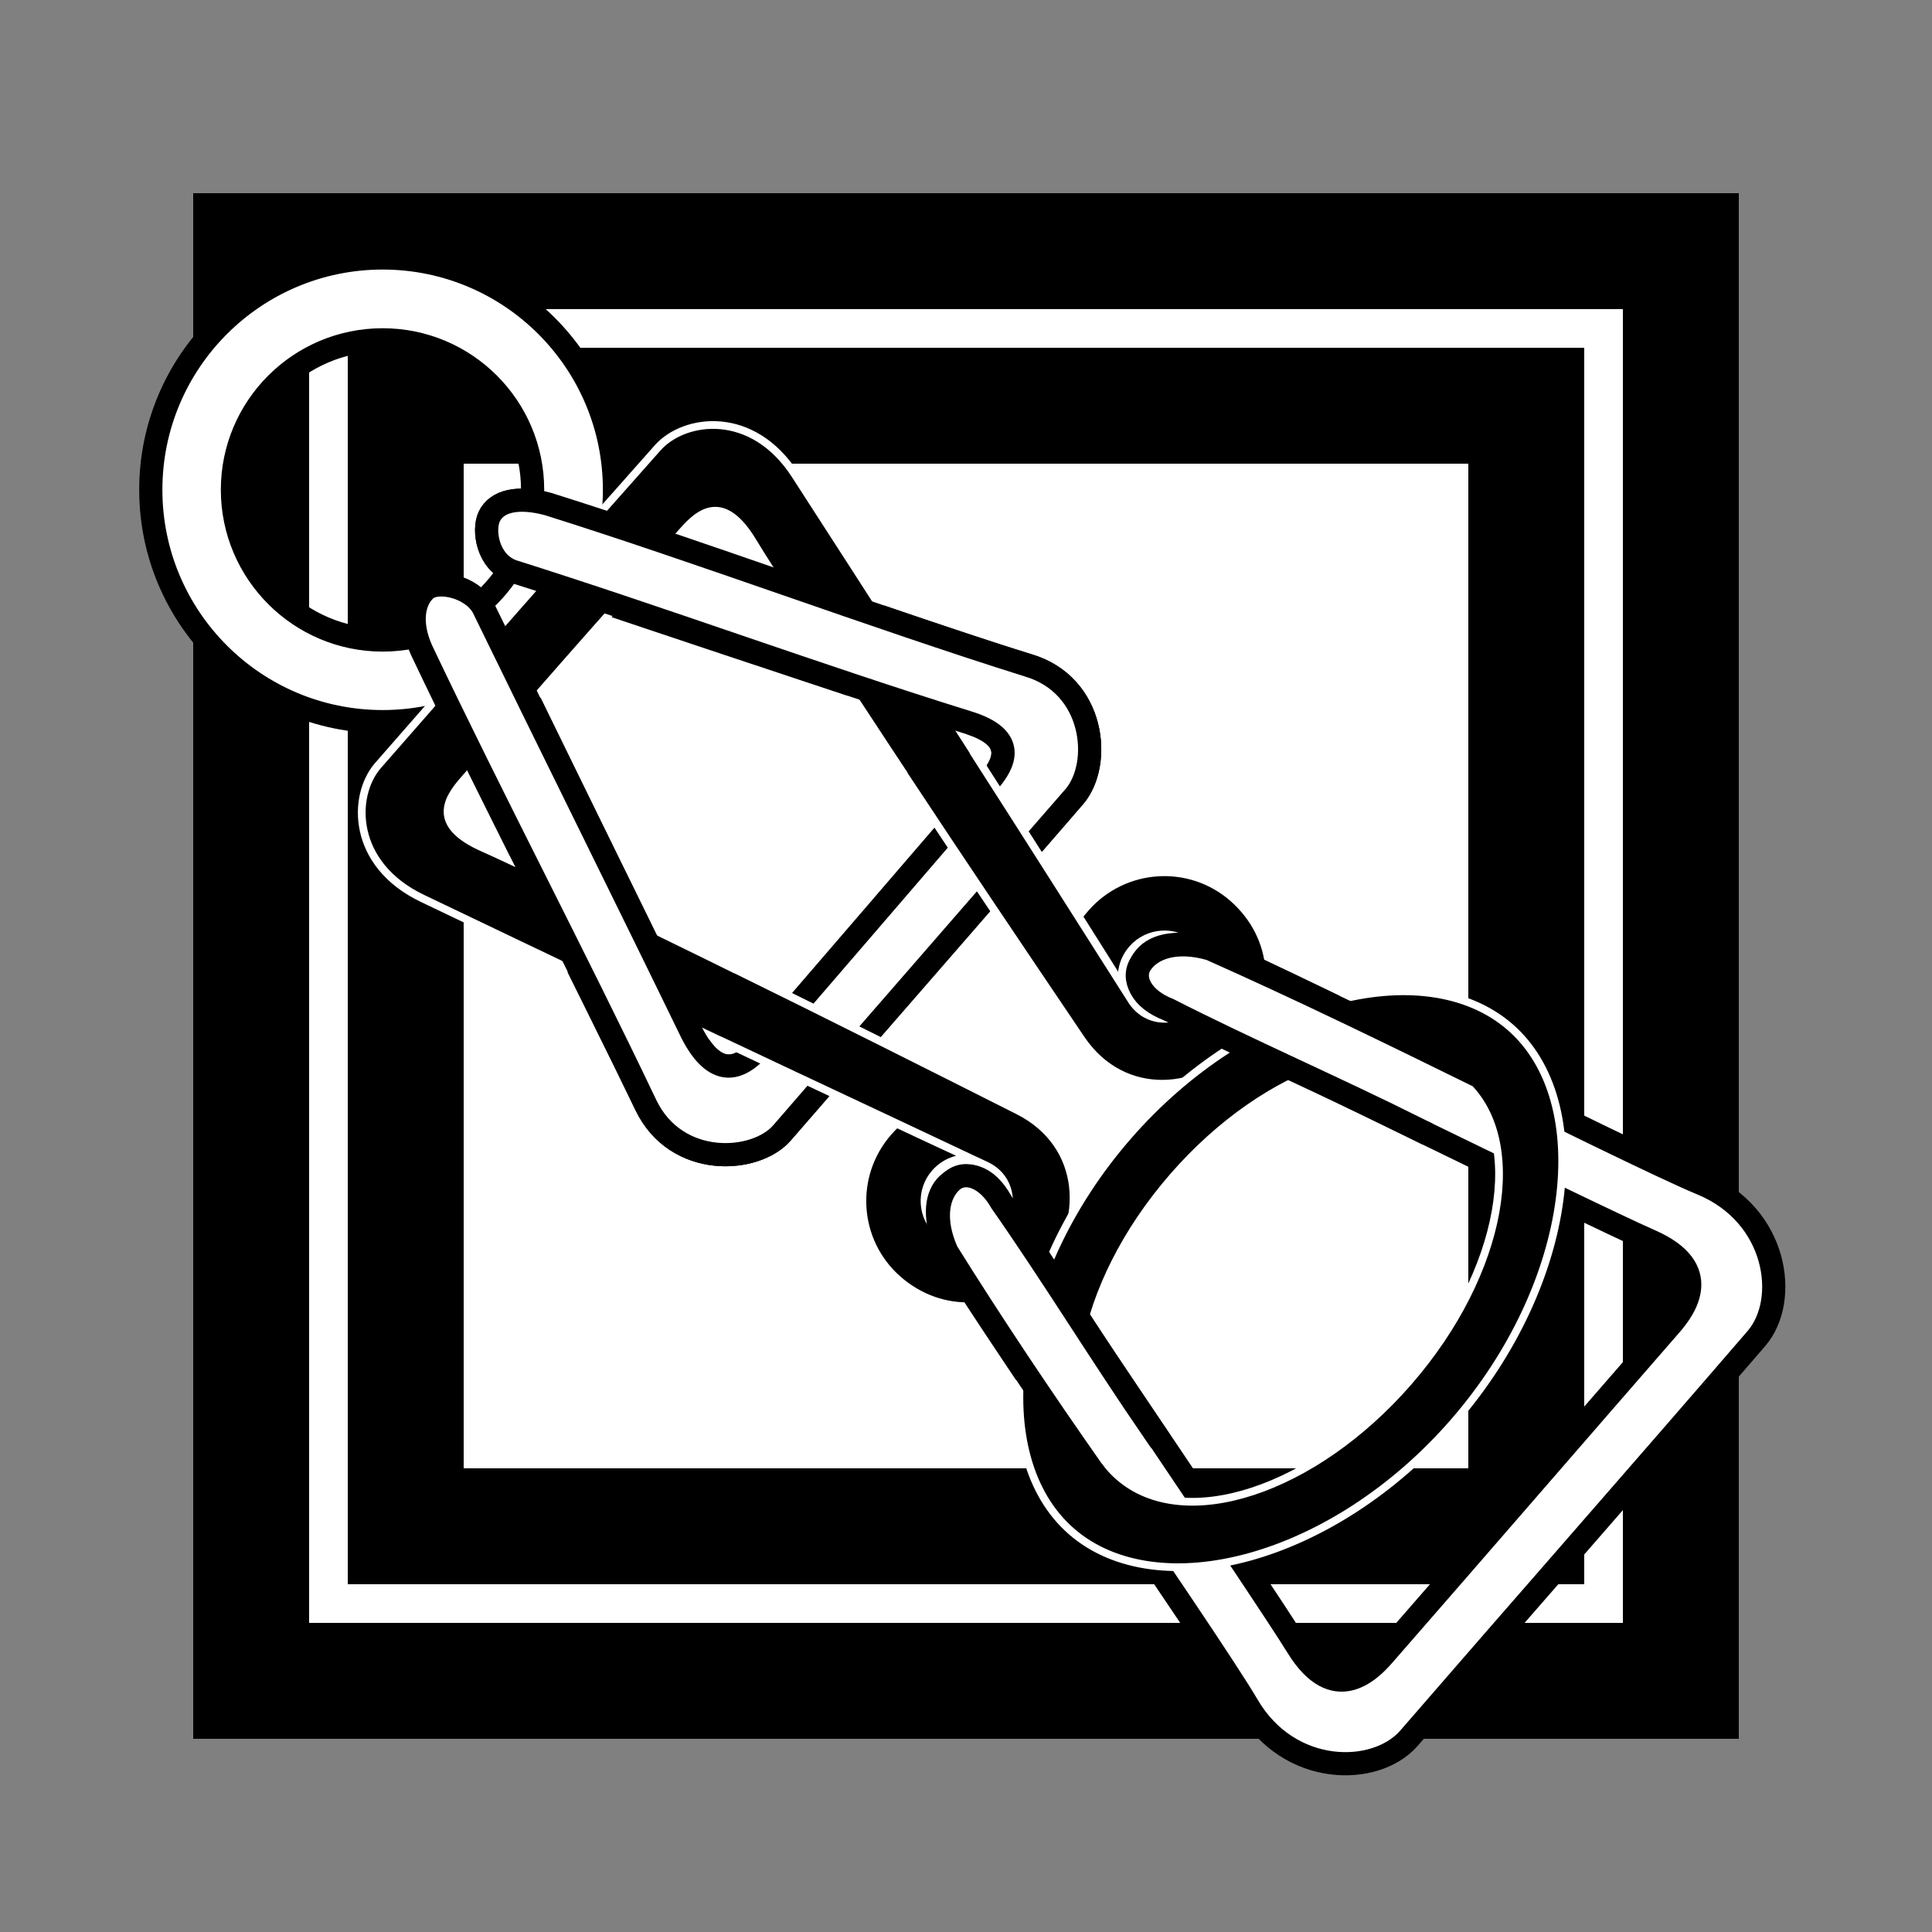 <?xml version="1.0" encoding="UTF-8" standalone="no"?>
<!-- Created with Inkscape (http://www.inkscape.org/) -->
<svg
   xmlns:dc="http://purl.org/dc/elements/1.1/"
   xmlns:cc="http://creativecommons.org/ns#"
   xmlns:rdf="http://www.w3.org/1999/02/22-rdf-syntax-ns#"
   xmlns:svg="http://www.w3.org/2000/svg"
   xmlns="http://www.w3.org/2000/svg"
   xmlns:sodipodi="http://sodipodi.sourceforge.net/DTD/sodipodi-0.dtd"
   xmlns:inkscape="http://www.inkscape.org/namespaces/inkscape"
   width="250"
   height="250"
   id="svg2"
   sodipodi:version="0.32"
   inkscape:version="0.46"
   version="1.0"
   sodipodi:docname="Malden-icon.svg"
   inkscape:output_extension="org.inkscape.output.svg.inkscape">
  <rect width="100%" height="100%" fill="#808080" stroke="none"/>
  <defs
     id="defs4">
    <inkscape:perspective
       sodipodi:type="inkscape:persp3d"
       inkscape:vp_x="0 : 526.18109 : 1"
       inkscape:vp_y="0 : 1000 : 0"
       inkscape:vp_z="744.09448 : 526.18109 : 1"
       inkscape:persp3d-origin="372.04724 : 350.78739 : 1"
       id="perspective10" />
    <inkscape:perspective
       id="perspective3217"
       inkscape:persp3d-origin="372.04724 : 350.78739 : 1"
       inkscape:vp_z="744.09448 : 526.18109 : 1"
       inkscape:vp_y="0 : 1000 : 0"
       inkscape:vp_x="0 : 526.18109 : 1"
       sodipodi:type="inkscape:persp3d" />
  </defs>
  <sodipodi:namedview
     id="base"
     pagecolor="#ffffff"
     bordercolor="#666666"
     borderopacity="1.0"
     gridtolerance="10000"
     guidetolerance="10"
     objecttolerance="10"
     inkscape:pageopacity="0.0"
     inkscape:pageshadow="2"
     inkscape:zoom="3.772"
     inkscape:cx="93.319194"
     inkscape:cy="125"
     inkscape:document-units="px"
     inkscape:current-layer="layer1"
     showgrid="false"
     inkscape:window-width="1904"
     inkscape:window-height="1150"
     inkscape:window-x="0"
     inkscape:window-y="14" />
  <g
     inkscape:label="Layer 1"
     inkscape:groupmode="layer"
     id="layer1">
    <g
       id="g2569">
      <rect
         y="31.195"
         x="31.122"
         height="187.964"
         width="188.759"
         id="rect3657"
         style="fill:#ffffff;fill-opacity:1;stroke:none;stroke-width:2;stroke-linecap:square;stroke-linejoin:miter;stroke-miterlimit:4;stroke-dasharray:none;stroke-opacity:1" />
      <path
         id="path3642"
         d="M 79.72,58.897 L 80.803,62.988 L 83.871,59.168 L 79.72,58.897 z"
         style="fill:#000000;fill-rule:evenodd;stroke:#000000;stroke-width:1px;stroke-linecap:butt;stroke-linejoin:miter;stroke-opacity:1" />
      <path
         id="path3232"
         d="M 25,25 L 25,225 L 225,225 L 225,25 L 25,25 z M 40,40 L 210,40 L 210,210 L 40,210 L 40,40 z"
         style="fill:#000000;fill-opacity:1;stroke:none;stroke-width:0.5;stroke-linecap:butt;stroke-linejoin:miter;stroke-miterlimit:4;stroke-dasharray:none;stroke-opacity:1" />
      <path
         id="rect3228"
         d="M 45,45 L 45,205 L 205,205 L 205,45 L 45,45 z M 60,60 L 190,60 L 190,190 L 60,190 L 60,60 z"
         style="fill:#000000;fill-opacity:1;stroke:none;stroke-width:0.5;stroke-linecap:butt;stroke-linejoin:miter;stroke-miterlimit:4;stroke-dasharray:none;stroke-opacity:1" />
      <path
         sodipodi:nodetypes="cszzzzzzszzzzzz"
         id="path3273"
         d="M 66.291,73.904 C 63.076,72.697 62.473,68.584 63.304,66.841 C 64.272,64.81 67.019,64.187 70.917,65.234 C 74.583,66.218 124.479,83.572 133.023,86.081 C 141.677,88.623 142.636,98.834 139.042,103.059 C 135.277,107.486 104.61,142.648 101.202,146.589 C 97.8,150.525 87.516,151.219 83.565,142.976 C 79.658,134.826 56.135,87.674 54.535,84.078 C 52.936,80.482 53.557,77.691 55.068,76.316 C 56.579,74.94 61.005,75.903 62.497,78.569 C 63.988,81.235 85.961,126.723 89.542,133.7 C 93.235,140.896 96.96,137.147 98.435,135.481 C 99.735,134.014 126.193,103.276 127.651,101.571 C 129.097,99.88 132.711,95.707 125.098,93.437 C 117.717,91.236 69.272,75.024 66.291,73.904 z"
         style="fill:#ffffff;fill-opacity:1;fill-rule:evenodd;stroke:#000000;stroke-width:3;stroke-linecap:butt;stroke-linejoin:miter;stroke-miterlimit:4;stroke-dasharray:none;stroke-opacity:1" />
      <path
         id="path3258"
         d="M 49.513,33.38 C 32.953,33.38 19.513,46.82 19.513,63.38 C 19.513,79.94 32.953,93.38 49.513,93.38 C 66.073,93.38 79.513,79.94 79.513,63.38 C 79.513,46.82 66.073,33.38 49.513,33.38 z M 49.513,43.974 C 60.235,43.974 68.919,52.658 68.919,63.38 C 68.919,74.102 60.235,82.817 49.513,82.817 C 38.791,82.817 30.076,74.102 30.076,63.38 C 30.076,52.658 38.791,43.974 49.513,43.974 z"
         style="fill:#ffffff;fill-opacity:1;stroke:#000000;stroke-width:3;stroke-linecap:butt;stroke-linejoin:miter;stroke-miterlimit:4;stroke-dasharray:none;stroke-opacity:1" />
      <path
         sodipodi:nodetypes="csssssccsssssccsssssccssssscc"
         d="M 85.138,57.909 C 88.59,54.079 97.372,52.892 102.901,61.473 C 108.448,70.08 135.087,111.259 146.388,129.361 C 148.519,132.775 152.78,132.316 154.779,130.046 C 156.778,127.775 156.569,124.297 154.301,122.289 C 152.033,120.281 148.537,120.489 146.531,122.768 C 145.319,124.144 144.915,125.967 145.29,127.629 C 143.623,124.972 141.696,121.933 139.579,118.604 C 139.86,118.206 140.173,117.835 140.503,117.46 C 145.44,111.853 154.004,111.308 159.608,116.261 C 165.212,121.214 165.961,129.323 160.807,135.353 C 155.577,141.471 145.424,142.563 139.94,134.51 C 125.347,113.081 101.277,76.508 97.428,70.102 C 93.597,63.727 90.523,66.292 88.433,68.637 C 78.864,79.359 69.364,90.143 59.945,100.996 C 57.883,103.366 55.729,106.74 62.537,109.732 C 69.38,112.738 108.707,131.982 131.812,143.742 C 140.495,148.161 140.698,158.371 135.292,164.334 C 129.964,170.21 121.825,170.495 116.202,165.564 C 110.579,160.632 110.035,152.067 114.971,146.46 C 115.301,146.086 115.629,145.728 115.989,145.399 C 119.559,147.077 122.818,148.604 125.665,149.921 C 123.968,149.759 122.211,150.391 120.999,151.767 C 118.993,154.046 119.23,157.541 121.509,159.536 C 123.788,161.531 127.265,161.298 129.264,159.027 C 131.263,156.756 131.178,152.471 127.522,150.79 C 108.134,141.874 63.912,120.666 54.671,116.255 C 45.459,111.858 45.524,102.996 48.885,99.087 C 60.92,85.317 72.987,71.576 85.138,57.909 z"
         style="fill:#000000;fill-opacity:1;stroke:#ffffff;stroke-width:1;stroke-linecap:butt;stroke-linejoin:miter;stroke-miterlimit:4;stroke-dasharray:none;stroke-opacity:1"
         id="path3228" />
      <path
         sodipodi:nodetypes="csccsccc"
         d="M 106.281,140.718 C 104.964,142.233 101.647,146.062 101.187,146.593 C 97.784,150.529 87.513,151.211 83.562,142.968 C 74.538,124.016 63.528,103.058 54.531,84.093 C 52.932,80.497 53.551,77.687 55.062,76.312 C 56.573,74.937 61.008,75.896 62.5,78.562 C 71.07,96.162 80.978,116.08 89.531,133.687 C 92.566,139.601 95.563,138.139 97.375,136.5"
         style="fill:#ffffff;fill-opacity:1;fill-rule:evenodd;stroke:#000000;stroke-width:3;stroke-linecap:butt;stroke-linejoin:miter;stroke-miterlimit:4;stroke-dasharray:none;stroke-opacity:1"
         id="path3385" />
      <path
         sodipodi:nodetypes="cccsccsc"
         d="M 128.156,100.906 C 129.727,98.979 131.957,95.484 125.094,93.437 C 106.166,87.56 85.186,79.857 66.281,73.906 C 63.066,72.698 62.481,68.586 63.312,66.843 C 64.281,64.812 67.008,64.172 70.906,65.218 C 90.946,71.514 112.989,79.803 133.031,86.093 C 141.684,88.635 142.625,98.837 139.031,103.062 C 138.487,103.701 135.065,107.609 133.562,109.343"
         style="fill:#ffffff;fill-opacity:1;fill-rule:evenodd;stroke:#000000;stroke-width:3;stroke-linecap:butt;stroke-linejoin:miter;stroke-miterlimit:4;stroke-dasharray:none;stroke-opacity:1"
         id="path3377" />
      <path
         sodipodi:nodetypes="ccsssccsssscc"
         d="M 95.105,125.422 C 107.368,131.443 119.612,137.604 131.812,143.75 C 140.495,148.169 140.688,158.38 135.281,164.343 C 129.953,170.219 121.81,170.493 116.187,165.562 C 110.564,160.631 110.032,152.075 114.969,146.468 C 115.298,146.094 115.64,145.735 116,145.406 C 119.57,147.084 122.809,148.589 125.656,149.906 C 123.959,149.744 122.211,150.405 121,151.781 C 118.994,154.06 119.221,157.536 121.5,159.531 C 123.779,161.526 127.251,161.302 129.25,159.031 C 131.249,156.76 131.187,152.462 127.531,150.781 C 127.034,150.552 126.185,150.15 125.656,149.906 C 114.954,144.842 103.855,139.671 93.155,134.603"
         style="fill:#000000;fill-opacity:1;stroke:#ffffff;stroke-width:1;stroke-linecap:round;stroke-linejoin:miter;stroke-miterlimit:4;stroke-dasharray:none;stroke-opacity:1"
         id="path3437" />
      <path
         sodipodi:nodetypes="ccsssccssscc"
         d="M 116.892,100.101 C 124.483,111.605 132.224,123.077 139.937,134.5 C 145.421,142.552 155.582,141.462 160.812,135.343 C 165.966,129.314 165.197,121.203 159.594,116.25 C 153.99,111.296 145.436,111.861 140.5,117.468 C 140.17,117.843 139.874,118.195 139.594,118.593 C 141.71,121.922 143.614,124.968 145.281,127.625 C 144.905,125.962 145.32,124.157 146.531,122.781 C 148.537,120.502 152.045,120.273 154.312,122.281 C 156.58,124.289 156.78,127.76 154.781,130.031 C 152.782,132.302 148.506,132.788 146.375,129.375 C 139.573,118.68 132.827,108.013 125.975,97.35"
         style="fill:#000000;fill-opacity:1;stroke:#ffffff;stroke-width:1;stroke-linecap:round;stroke-linejoin:miter;stroke-miterlimit:4;stroke-dasharray:none;stroke-opacity:1"
         id="path3421" />
      <path
         sodipodi:nodetypes="cssssssccsssssscc"
         d="M 227.319,173.156 C 231.54,168.193 229.987,157.209 220.184,153.165 C 210.613,149.217 160.931,123.956 156.613,122.789 C 152.594,121.703 149.624,122.144 148.182,123.866 C 147.976,124.112 147.803,124.357 147.661,124.655 C 146.687,126.704 147.414,129.203 151.202,130.632 C 154.715,131.957 205.346,156.98 213.546,160.562 C 221.822,164.178 217.949,169.374 216.25,171.36 C 203.803,185.649 191.413,199.989 178.952,214.267 C 177.221,216.225 172.615,220.784 167.883,213.092 C 163.195,205.47 131.368,158.815 129.567,155.52 C 127.625,151.967 125.049,151.595 123.156,152.845 C 122.742,153.118 122.395,153.45 122.119,153.848 C 120.922,155.572 121.036,158.415 122.554,161.969 C 124.31,166.084 156.219,211.79 161.461,220.718 C 166.83,229.863 177.943,229.848 182.271,224.978 C 197.255,207.677 212.38,190.496 227.319,173.156 z"
         style="fill:#ffffff;fill-opacity:1;fill-rule:evenodd;stroke:#000000;stroke-width:3;stroke-linecap:butt;stroke-linejoin:miter;stroke-miterlimit:4;stroke-dasharray:none;stroke-opacity:1"
         id="path2390" />
      <path
         id="path3485"
         d="M 145.926,147.06 C 130.265,165.076 127.56,188.526 138.657,198.172 C 149.753,207.818 172.47,202.025 188.131,184.009 C 203.792,165.993 206.496,142.543 195.399,132.897 C 184.303,123.251 161.587,129.044 145.926,147.06 z M 151.778,152.278 C 164.043,138.169 180.829,132.657 189.247,139.975 C 197.665,147.292 194.543,164.682 182.278,178.791 C 170.014,192.9 153.228,198.411 144.81,191.094 C 136.392,183.776 139.514,166.386 151.778,152.278 z"
         style="fill:#000000;fill-opacity:1;stroke:#ffffff;stroke-width:1;stroke-linecap:round;stroke-linejoin:miter;stroke-miterlimit:4;stroke-dasharray:none;stroke-opacity:1"
         sodipodi:nodetypes="csssccsssc" />
      <path
         id="path3568"
         style="fill:#ffffff;fill-opacity:1;fill-rule:evenodd;stroke:#000000;stroke-width:3;stroke-linecap:square;stroke-linejoin:miter;stroke-miterlimit:4;stroke-dasharray:none;stroke-opacity:1"
         d="M 191.924,139.558 C 180.231,133.807 168.525,128.091 156.617,122.793 C 152.159,121.509 149.009,122.683 147.657,124.667 C 146.305,126.65 147.831,129.323 151.187,130.631 C 161.385,135.83 173.153,140.945 183.385,146.078"
         sodipodi:nodetypes="ccscc" />
      <path
         sodipodi:nodetypes="ccscc"
         d="M 141.271,190.158 C 134.799,180.934 128.514,171.548 122.54,161.995 C 120.648,157.759 121.372,154.476 123.148,152.862 C 124.924,151.247 127.783,152.386 129.546,155.527 C 136.113,164.902 142.816,175.844 149.323,185.261"
         style="fill:#ffffff;fill-opacity:1;fill-rule:evenodd;stroke:#000000;stroke-width:3;stroke-linecap:square;stroke-linejoin:miter;stroke-miterlimit:4;stroke-dasharray:none;stroke-opacity:1"
         id="path3593" />
      <path
         sodipodi:nodetypes="ccccc"
         id="path3640"
         d="M 60.192,101.201 L 58.3,103.811 L 58.4,106.865 L 61.075,108.562 L 60.192,101.201 z"
         style="fill:#ffffff;fill-rule:evenodd;stroke:none;stroke-width:1px;stroke-linecap:butt;stroke-linejoin:miter;stroke-opacity:1" />
    </g>
  </g>
</svg>
